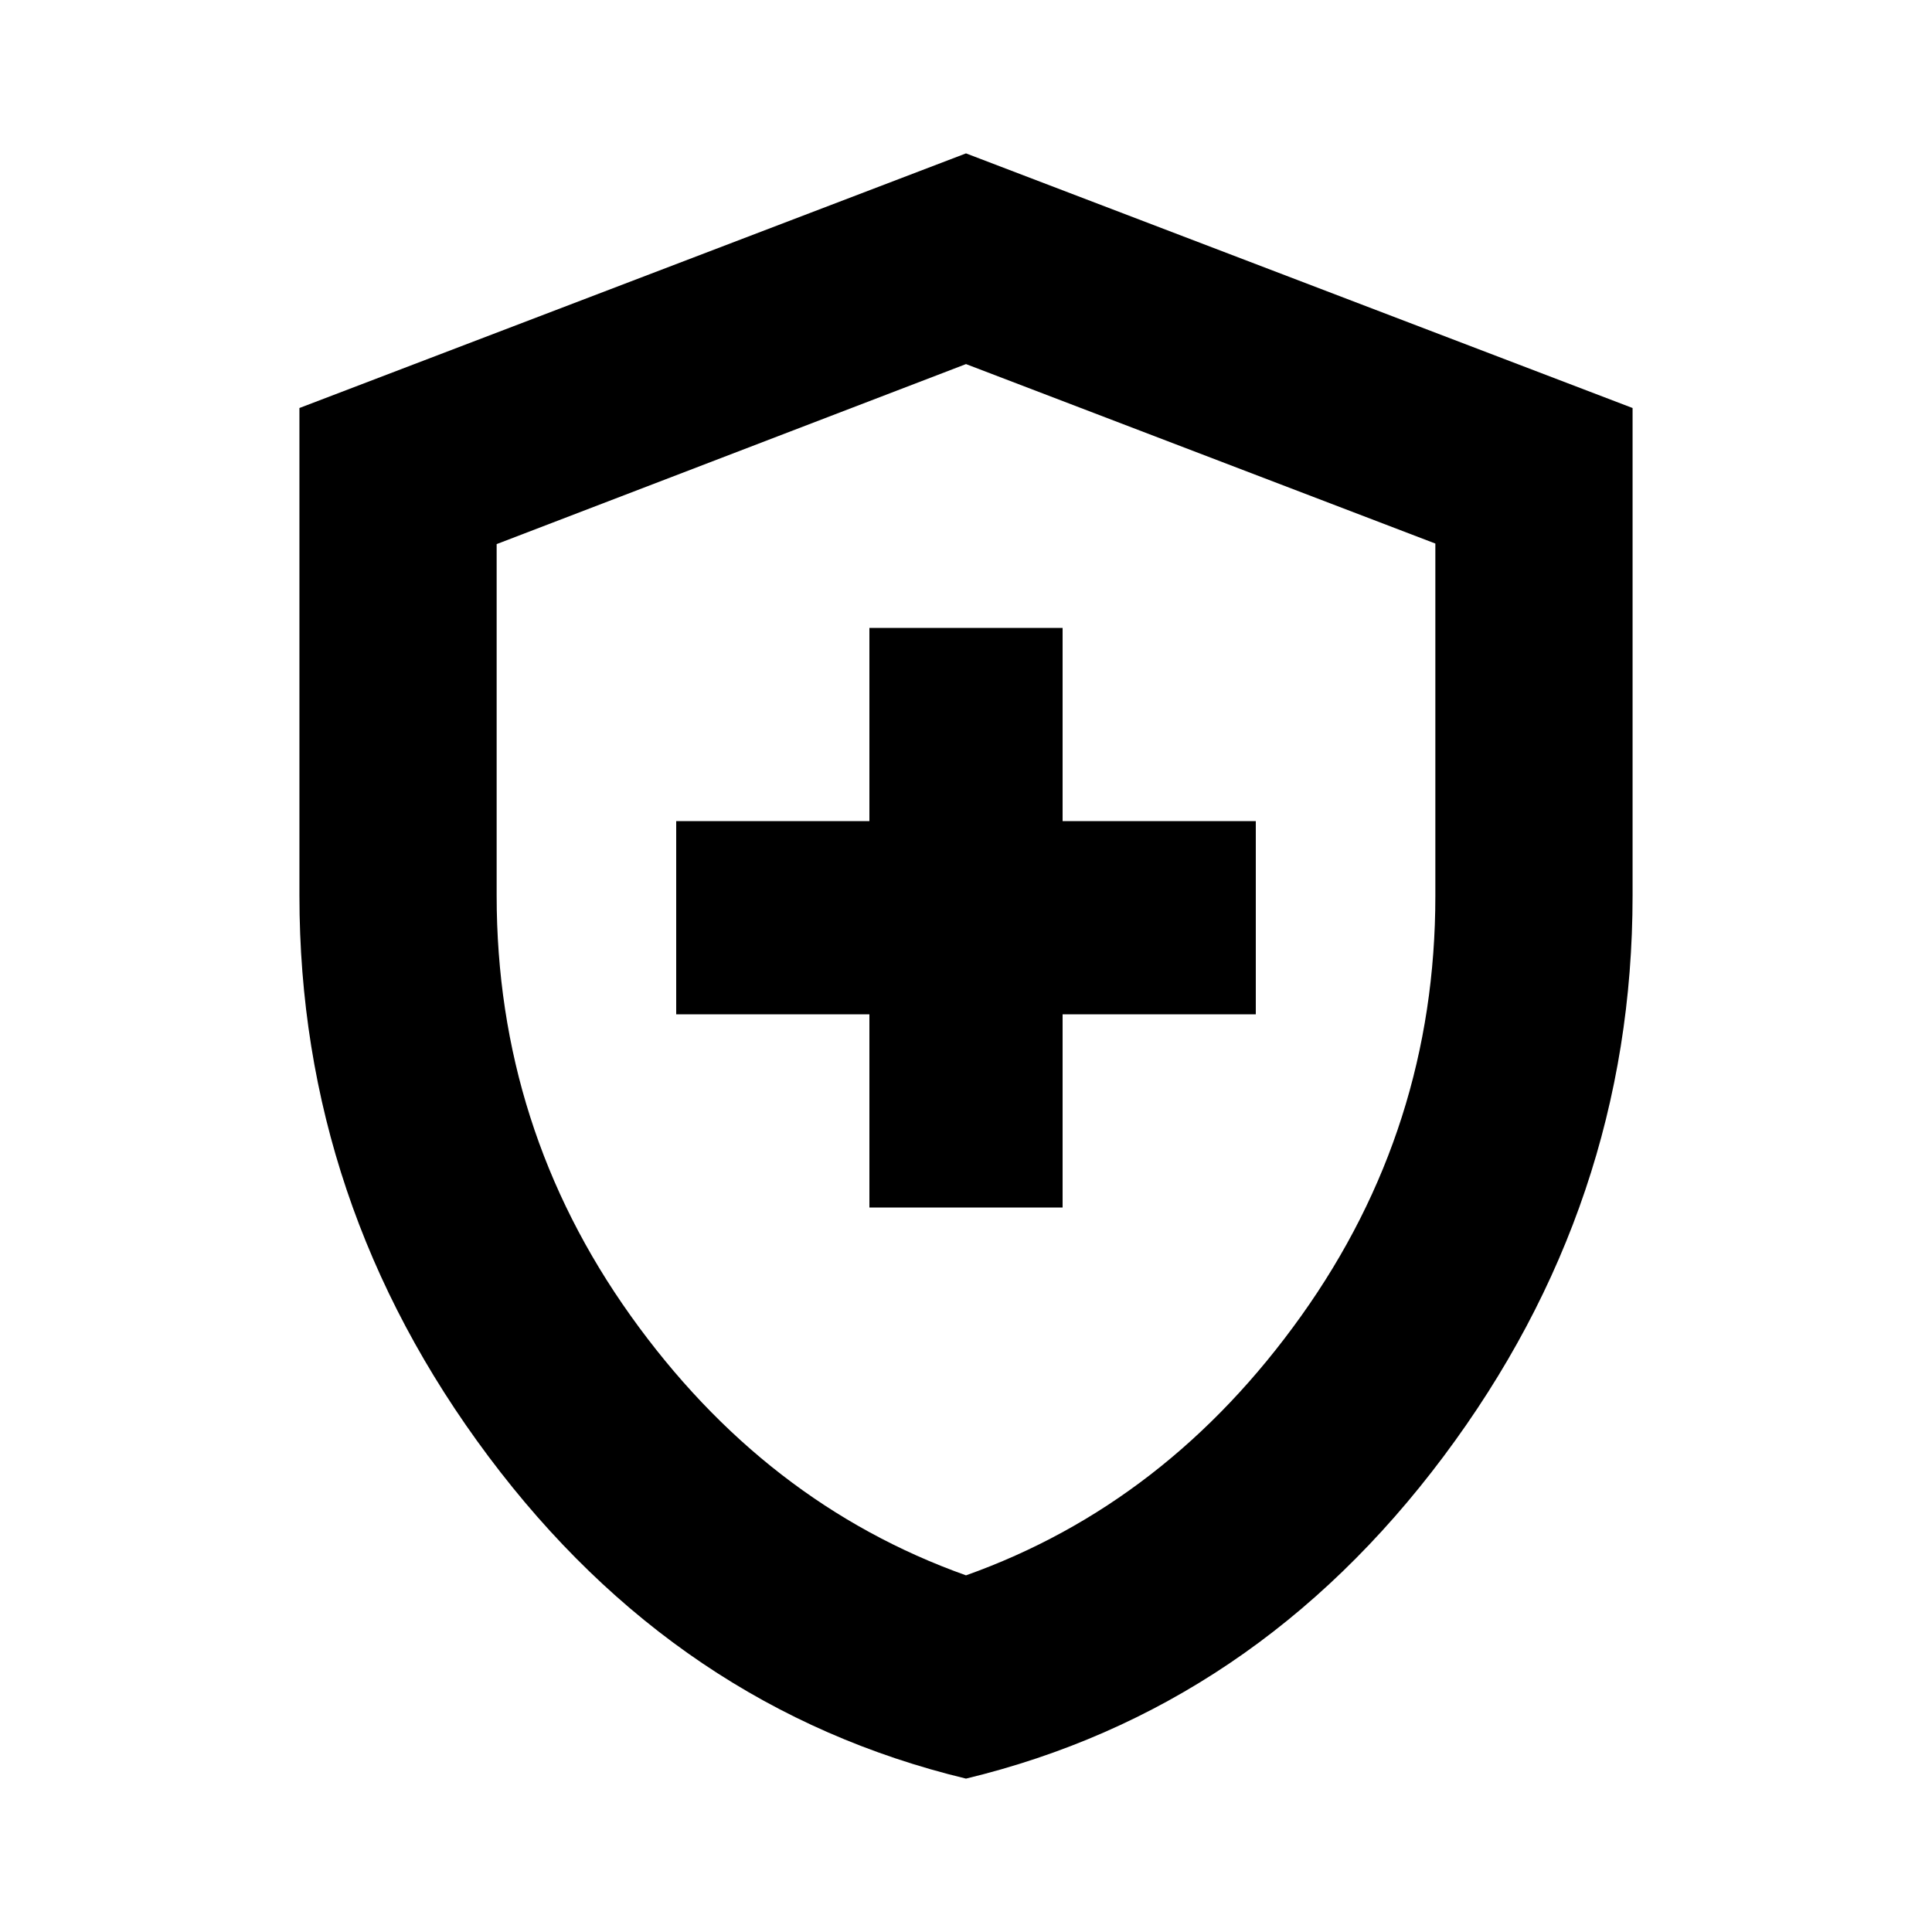 <svg xmlns="http://www.w3.org/2000/svg" height="20" viewBox="0 -960 960 960" width="20"><path d="M432-360h96v-96h96v-96h-96v-96h-96v96h-96v96h96v96Zm48 283.784q-143.348-34.589-237.283-160.081Q148.782-361.789 148.782-515v-242.262L480-883.784l331.218 126.522V-515q0 153.211-93.935 278.703Q623.348-110.805 480-76.217Zm0-101.002q100.043-35.641 166.63-129 66.587-93.358 66.587-208.519v-175.176L480-779.087l-233.217 89.448V-515q0 115.424 66.587 208.782 66.587 93.359 166.63 129Zm0-300.652Z"/></svg>